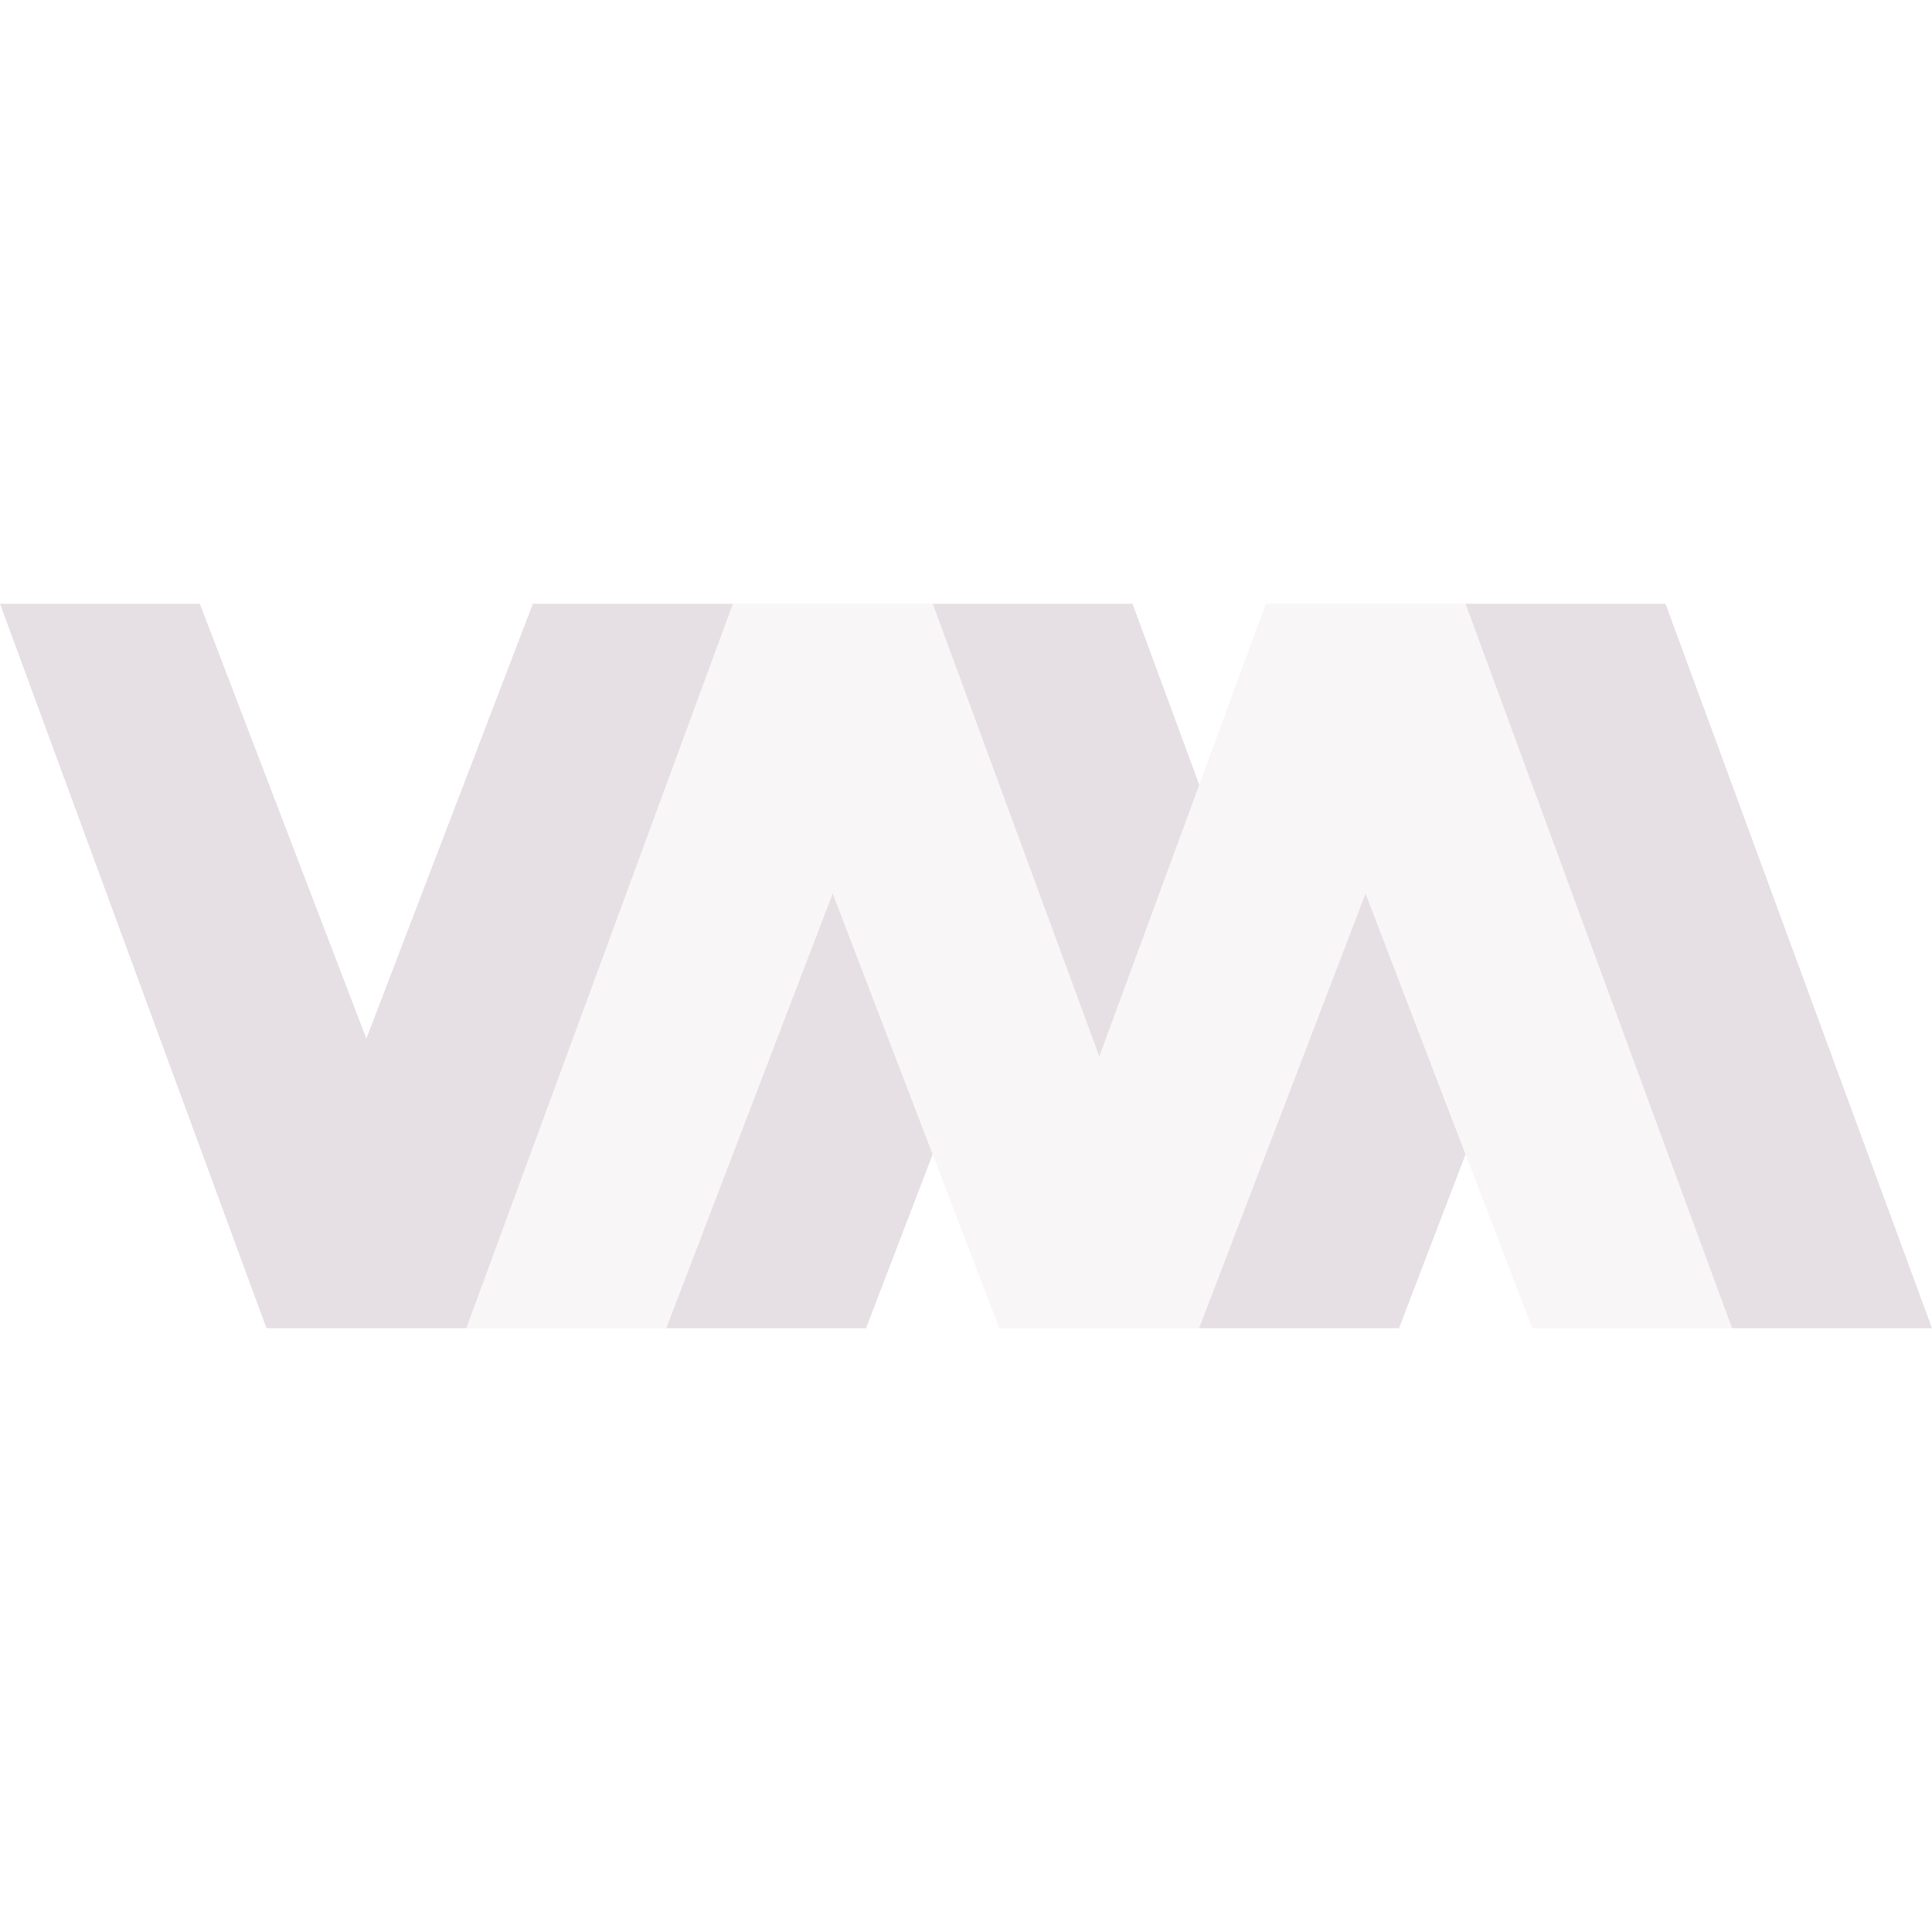 <svg xmlns="http://www.w3.org/2000/svg" width="16" height="16" version="1.1">
 <defs>
  <style id="current-color-scheme" type="text/css">
   .ColorScheme-Text { color:#e6e0e4; } .ColorScheme-Highlight { color:#4285f4; } .ColorScheme-NeutralText { color:#ff9800; } .ColorScheme-PositiveText { color:#4caf50; } .ColorScheme-NegativeText { color:#f44336; }
  </style>
 </defs>
 <path style="fill:currentColor" class="ColorScheme-Text" d="M -3e-8,5 2.207,11 H 3.862 L 6.07,5 H 4.413 L 3.034,8.601 1.655,5 Z M 7.724,5 9.104,8.75 9.932,6.5 9.379,5 Z m 4.413,0 2.207,6 H 16 L 13.793,5 Z M 6.896,7.399 5.517,11 H 7.172 L 7.724,9.56 Z m 4.413,0 L 9.93,11 h 0.001 1.655 l 0.551,-1.44 z"/>
 <path style="opacity:0.3;fill:currentColor" class="ColorScheme-Text" d="M 6.07,5 3.862,11 H 5.517 L 6.896,7.399 8.276,11 H 9.93 L 11.31,7.399 12.69,11 H 14.345 L 12.138,5 h -1.655 L 9.104,8.75 7.724,5 Z"/>
</svg>
